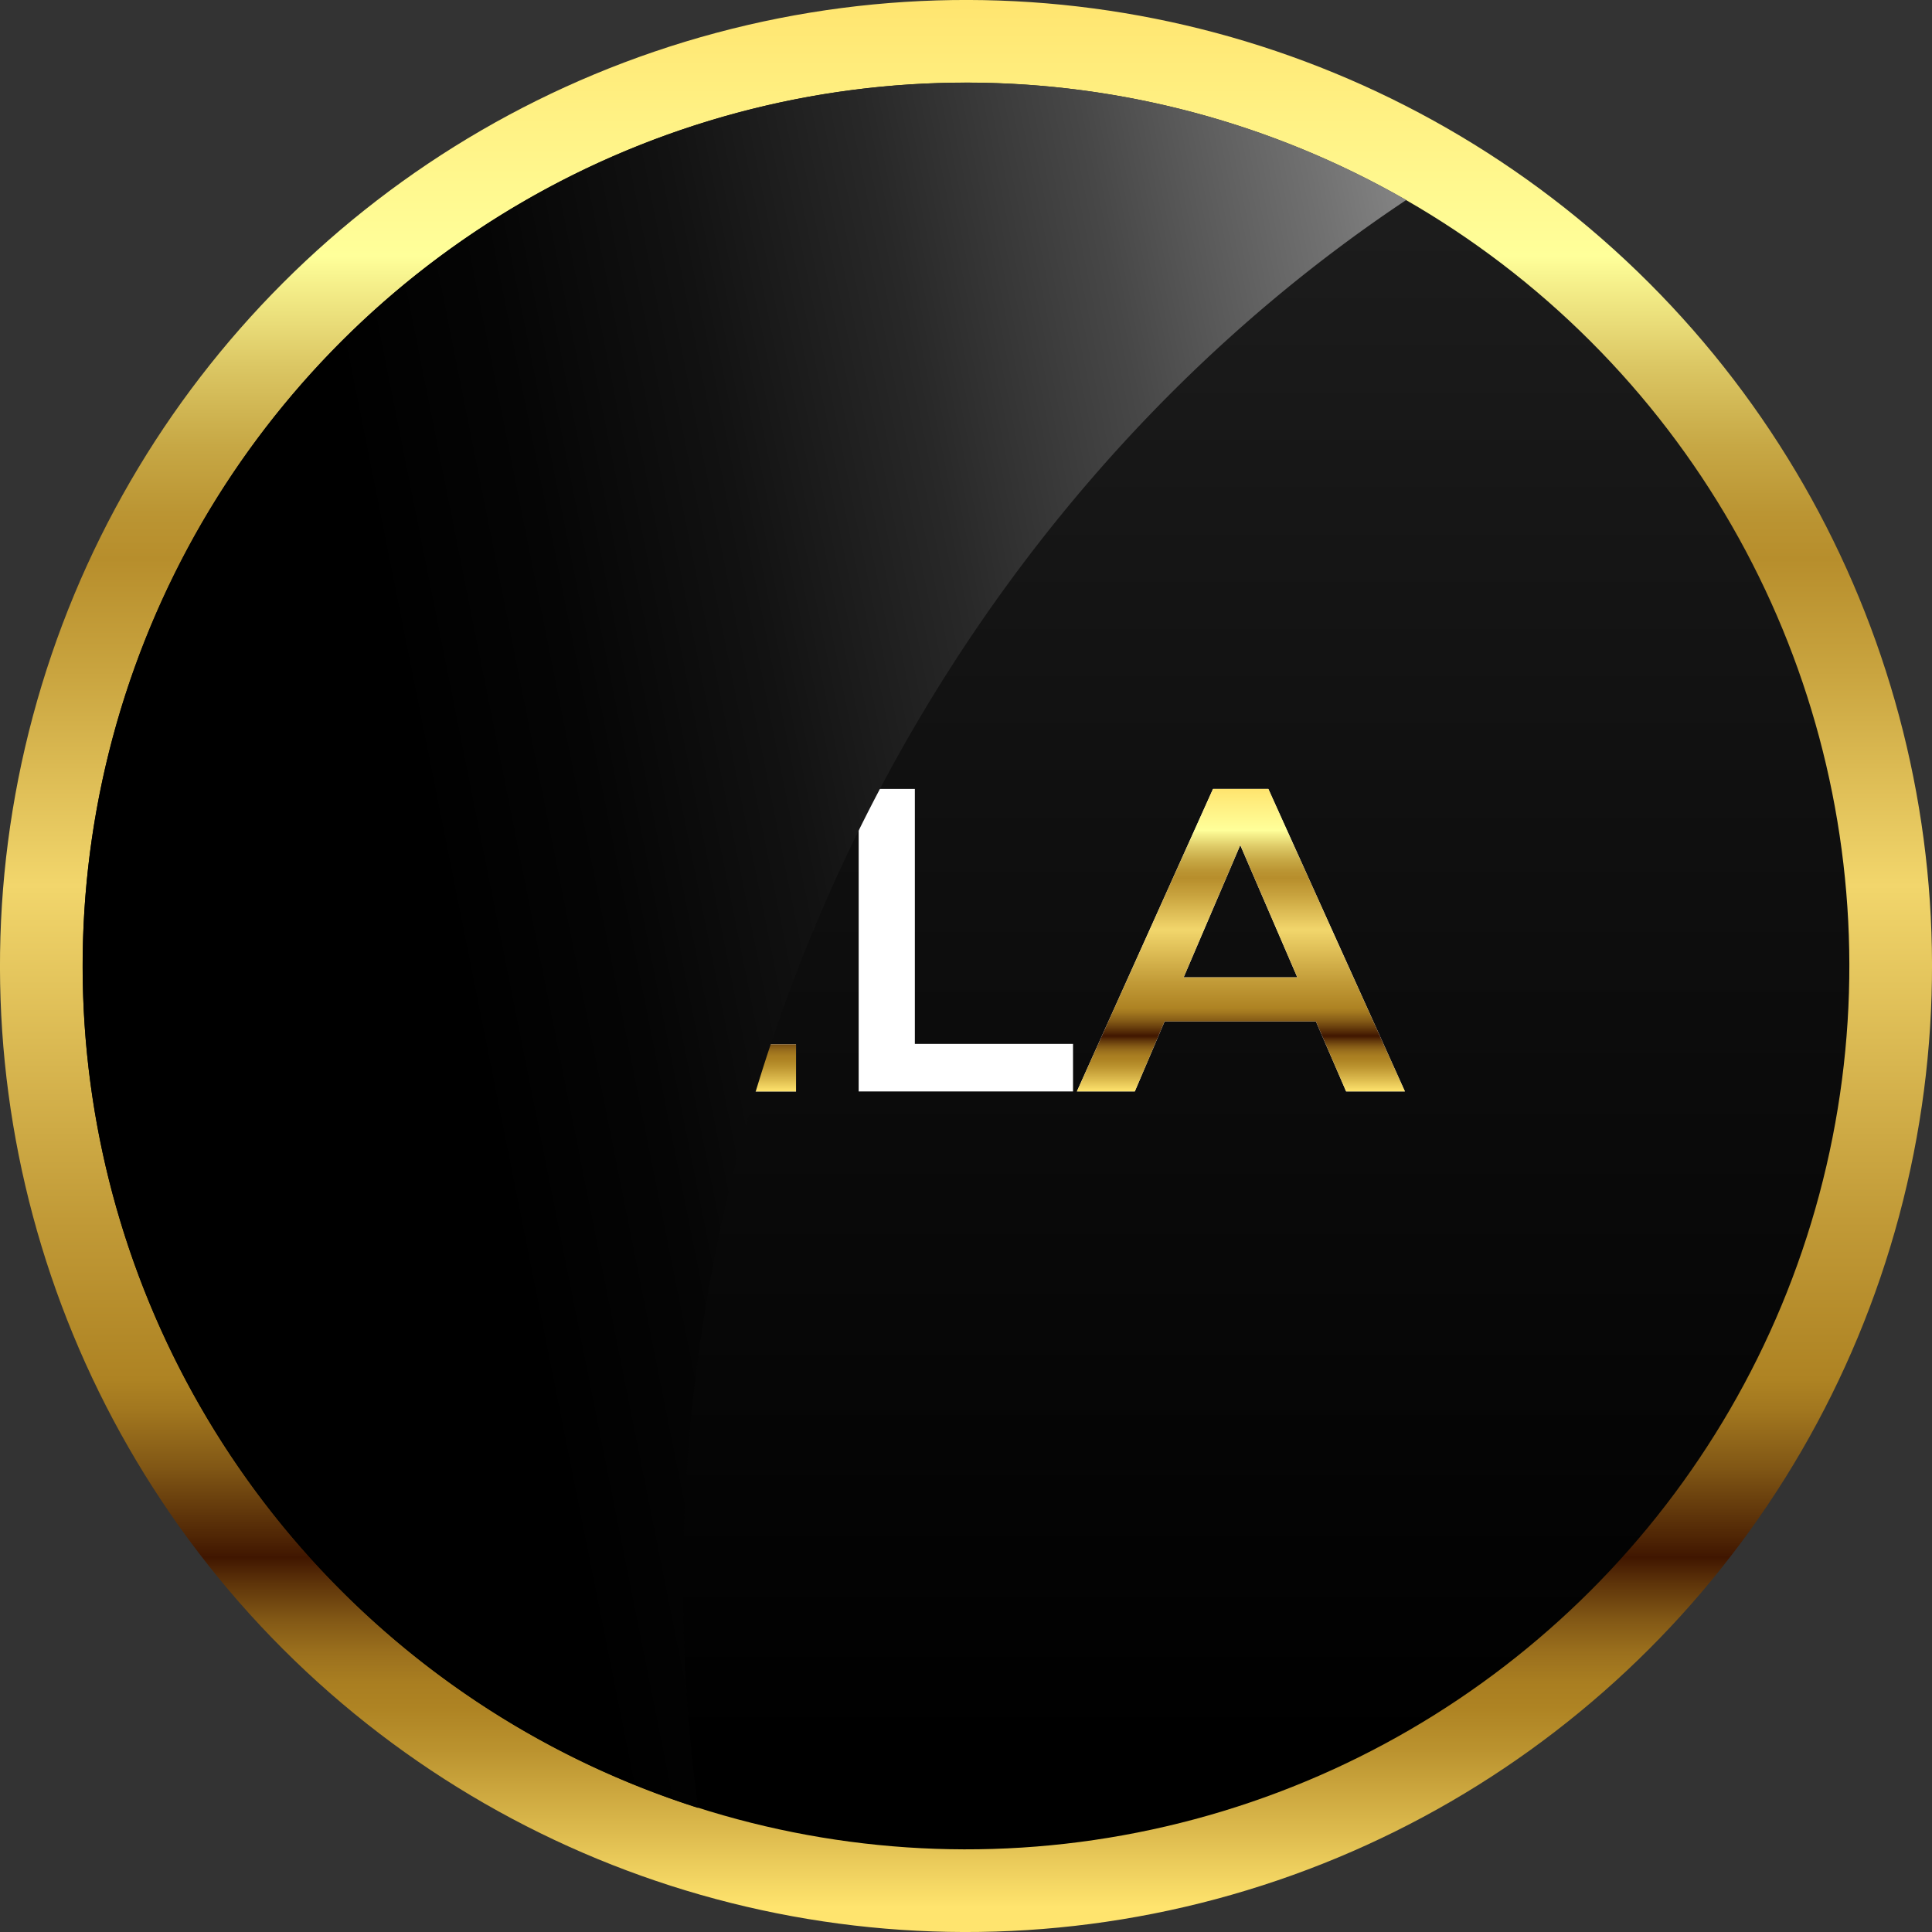 <svg xmlns="http://www.w3.org/2000/svg" xmlns:xlink="http://www.w3.org/1999/xlink" viewBox="0 0 167.5 167.5"><rect x="0" y="0" width="167.5" height="167.5" fill="#333333" stroke="none"/><defs><linearGradient id="linear-gradient" x1="83.75" y1="-0.496" x2="83.75" y2="165.381" gradientTransform="translate(83.75 -34.69) rotate(45)" gradientUnits="userSpaceOnUse"><stop offset="0" stop-color="#ffe46e"></stop><stop offset="0.058" stop-color="#fff082"></stop><stop offset="0.137" stop-color="#ffff9a"></stop><stop offset="0.15" stop-color="#f6f18c"></stop><stop offset="0.195" stop-color="#dbc663"></stop><stop offset="0.236" stop-color="#c7a845"></stop><stop offset="0.271" stop-color="#bb9533"></stop><stop offset="0.295" stop-color="#b78e2c"></stop><stop offset="0.354" stop-color="#c9a43f"></stop><stop offset="0.466" stop-color="#f2d66c"></stop><stop offset="0.468" stop-color="#f1d56b"></stop><stop offset="0.641" stop-color="#c19a37"></stop><stop offset="0.724" stop-color="#ae8323"></stop><stop offset="0.74" stop-color="#a2771f"></stop><stop offset="0.77" stop-color="#815715"></stop><stop offset="0.808" stop-color="#4d2304"></stop><stop offset="0.817" stop-color="#401600"></stop><stop offset="0.831" stop-color="#5f350a"></stop><stop offset="0.849" stop-color="#815715"></stop><stop offset="0.866" stop-color="#9a6f1d"></stop><stop offset="0.882" stop-color="#a97e21"></stop><stop offset="0.895" stop-color="#ae8323"></stop><stop offset="0.918" stop-color="#bb932f"></stop><stop offset="0.962" stop-color="#debc4f"></stop><stop offset="1" stop-color="#ffe46e"></stop></linearGradient><linearGradient id="linear-gradient-2" x1="83.75" y1="7.409" x2="83.75" y2="151.475" gradientTransform="translate(83.75 -34.69) rotate(45)" gradientUnits="userSpaceOnUse"><stop offset="0" stop-color="#1f1f1f"></stop><stop offset="0.455" stop-color="#0f0f0f"></stop><stop offset="1"></stop></linearGradient><linearGradient id="linear-gradient-3" x1="85.572" y1="68.397" x2="85.572" y2="94.624" gradientTransform="matrix(1, 0, 0, 1, 0, 0)" xlink:href="#linear-gradient"></linearGradient><linearGradient id="linear-gradient-6" x1="172.942" y1="61.029" x2="40.069" y2="87.603" gradientUnits="userSpaceOnUse"><stop offset="0" stop-color="#fff"></stop><stop offset="0.082" stop-color="#dadada"></stop><stop offset="0.222" stop-color="#a1a1a1"></stop><stop offset="0.363" stop-color="#707070"></stop><stop offset="0.5" stop-color="#474747"></stop><stop offset="0.635" stop-color="#282828"></stop><stop offset="0.765" stop-color="#121212"></stop><stop offset="0.889" stop-color="#050505"></stop><stop offset="1"></stop></linearGradient></defs><g style="isolation: isolate"><g id="Layer_2" data-name="Layer 2"><g id="Layer_1-2" data-name="Layer 1"><g><g><circle cx="83.75" cy="83.75" r="83.75" transform="translate(-34.69 83.75) rotate(-45)" fill="url(#linear-gradient)"></circle><circle cx="83.75" cy="83.75" r="76.583" transform="translate(-34.69 83.75) rotate(-45)" fill="url(#linear-gradient-2)"></circle></g><g><g><path d="M69.012,90.54v4.084H49.342V68.397h19.145v4.084H54.212v6.819H66.877v4.009H54.212v7.231Z" fill="#fff"></path><path d="M74.445,68.397H79.316v22.106H93.029v4.121h-18.584Z" fill="#fff"></path><path d="M114.085,88.554H100.97l-2.585,6.069h-5.021l11.803-26.227h4.795l11.84,26.227h-5.096ZM112.473,84.733l-4.945-11.465L102.62,84.733Z" fill="#fff"></path></g><g><path d="M69.012,90.54v4.084H49.342V68.397h19.145v4.084H54.212v6.819H66.877v4.009H54.212v7.231Z" fill="url(#linear-gradient-3)"></path><path d="M74.445,68.397H79.316v22.106H93.029v4.121h-18.584Z" fill="url(#linear-gradient-3)"></path><path d="M114.085,88.554H100.97l-2.585,6.069h-5.021l11.803-26.227h4.795l11.84,26.227h-5.096ZM112.473,84.733l-4.945-11.465L102.62,84.733Z" fill="url(#linear-gradient-3)"></path></g></g><path d="M121.916,17.341A76.596,76.596,0,1,0,60.525,156.744C52.934,100.242,79.038,45.896,121.916,17.341Z" fill="url(#linear-gradient-6)" style="mix-blend-mode: screen"></path></g></g></g></g></svg>